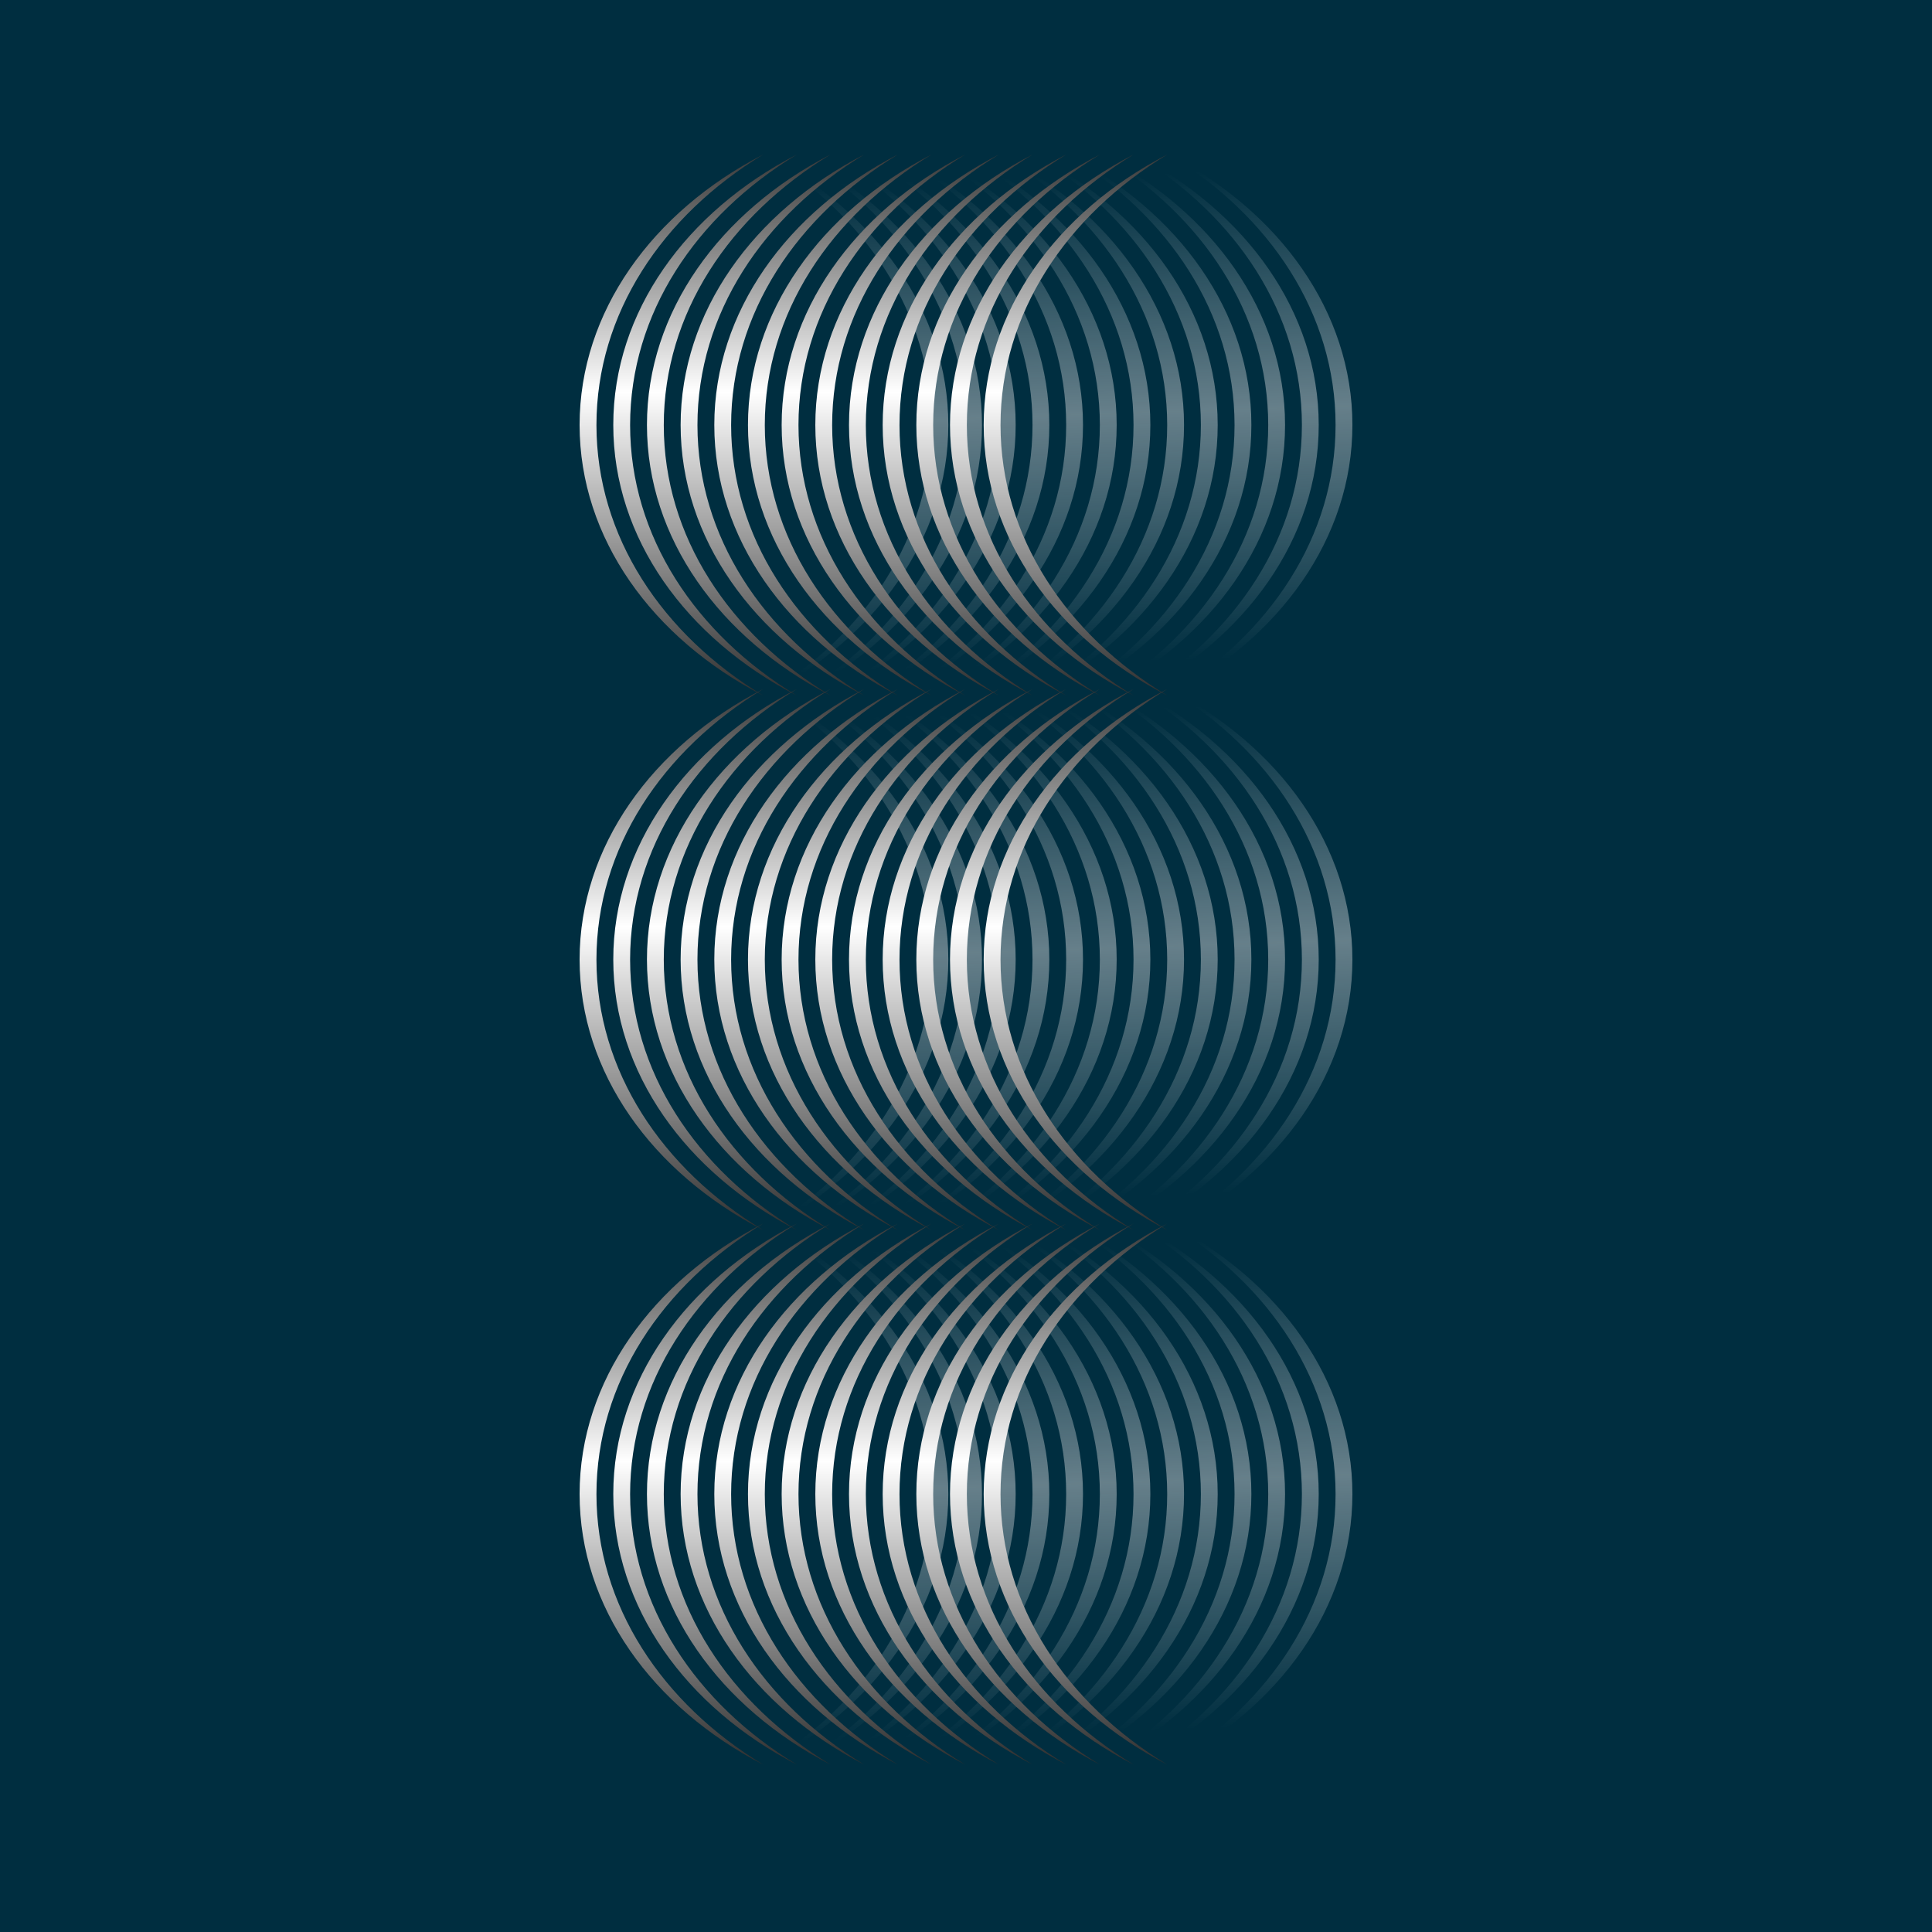 <svg width="100" height="100" viewBox="0 0 100 100" fill="none" xmlns="http://www.w3.org/2000/svg">
<rect width="100" height="100" fill="#002E40"/>
<path fill-rule="evenodd" clip-rule="evenodd" d="M60.502 8C66.229 10.954 70 16.146 70 22C70 27.854 66.229 33.046 60.502 36C65.724 32.835 69.129 27.764 69.129 22C69.129 16.236 65.724 11.165 60.502 8ZM39.586 36C44.808 32.835 48.213 27.764 48.213 22C48.213 16.236 44.808 11.165 39.586 8C45.313 10.954 49.085 16.146 49.085 22C49.085 27.854 45.313 33.046 39.586 36ZM50.828 22C50.828 16.146 47.056 10.954 41.329 8C46.551 11.165 49.956 16.236 49.956 22C49.956 27.764 46.551 32.835 41.329 36C47.056 33.046 50.828 27.854 50.828 22ZM43.072 36C48.294 32.835 51.699 27.764 51.699 22C51.699 16.236 48.294 11.165 43.072 8C48.799 10.954 52.571 16.146 52.571 22C52.571 27.854 48.799 33.046 43.072 36ZM54.313 22C54.313 16.146 50.542 10.954 44.815 8C50.037 11.165 53.442 16.236 53.442 22C53.442 27.764 50.037 32.835 44.815 36C50.542 33.046 54.313 27.854 54.313 22ZM46.558 36C51.78 32.835 55.185 27.764 55.185 22C55.185 16.236 51.78 11.165 46.558 8C52.285 10.954 56.056 16.146 56.056 22C56.056 27.854 52.285 33.046 46.558 36ZM57.799 22C57.799 16.146 54.028 10.954 48.301 8C53.523 11.165 56.928 16.236 56.928 22C56.928 27.764 53.523 32.835 48.301 36C54.028 33.046 57.799 27.854 57.799 22ZM50.044 36C55.266 32.835 58.671 27.764 58.671 22C58.671 16.236 55.266 11.165 50.044 8C55.771 10.954 59.542 16.146 59.542 22C59.542 27.854 55.771 33.046 50.044 36ZM61.285 22C61.285 16.146 57.514 10.954 51.787 8C57.009 11.165 60.414 16.236 60.414 22C60.414 27.764 57.009 32.835 51.787 36C57.514 33.046 61.285 27.854 61.285 22ZM53.53 36C58.752 32.835 62.157 27.764 62.157 22C62.157 16.236 58.752 11.165 53.53 8C59.257 10.954 63.028 16.146 63.028 22C63.028 27.854 59.257 33.046 53.53 36ZM64.771 22C64.771 16.146 61 10.954 55.273 8C60.495 11.165 63.9 16.236 63.9 22C63.9 27.764 60.495 32.835 55.273 36C61 33.046 64.771 27.854 64.771 22ZM57.016 36C62.238 32.835 65.643 27.764 65.643 22C65.643 16.236 62.238 11.165 57.016 8C62.743 10.954 66.514 16.146 66.514 22C66.514 27.854 62.743 33.046 57.016 36ZM68.257 22C68.257 16.146 64.486 10.954 58.759 8C63.981 11.165 67.386 16.236 67.386 22C67.386 27.764 63.981 32.835 58.759 36C64.486 33.046 68.257 27.854 68.257 22Z" fill="url(#paint0_linear_500_7046)"/>
<path fill-rule="evenodd" clip-rule="evenodd" d="M39.498 8C33.771 10.954 30 16.146 30 22C30 27.854 33.771 33.046 39.498 36C34.276 32.835 30.872 27.764 30.872 22C30.872 16.236 34.276 11.165 39.498 8ZM60.414 36C55.192 32.835 51.787 27.764 51.787 22C51.787 16.236 55.192 11.165 60.414 8C54.687 10.954 50.915 16.146 50.915 22C50.915 27.854 54.687 33.046 60.414 36ZM49.172 22C49.172 16.146 52.944 10.954 58.671 8C53.449 11.165 50.044 16.236 50.044 22C50.044 27.764 53.449 32.835 58.671 36C52.944 33.046 49.172 27.854 49.172 22ZM56.928 36C51.706 32.835 48.301 27.764 48.301 22C48.301 16.236 51.706 11.165 56.928 8C51.201 10.954 47.429 16.146 47.429 22C47.429 27.854 51.201 33.046 56.928 36ZM45.687 22C45.687 16.146 49.458 10.954 55.185 8C49.963 11.165 46.558 16.236 46.558 22C46.558 27.764 49.963 32.835 55.185 36C49.458 33.046 45.687 27.854 45.687 22ZM53.442 36C48.22 32.835 44.815 27.764 44.815 22C44.815 16.236 48.22 11.165 53.442 8C47.715 10.954 43.944 16.146 43.944 22C43.944 27.854 47.715 33.046 53.442 36ZM42.201 22C42.201 16.146 45.972 10.954 51.699 8C46.477 11.165 43.072 16.236 43.072 22C43.072 27.764 46.477 32.835 51.699 36C45.972 33.046 42.201 27.854 42.201 22ZM49.956 36C44.734 32.835 41.329 27.764 41.329 22C41.329 16.236 44.734 11.165 49.956 8C44.229 10.954 40.458 16.146 40.458 22C40.458 27.854 44.229 33.046 49.956 36ZM38.715 22C38.715 16.146 42.486 10.954 48.213 8C42.991 11.165 39.586 16.236 39.586 22C39.586 27.764 42.991 32.835 48.213 36C42.486 33.046 38.715 27.854 38.715 22ZM46.47 36C41.248 32.835 37.843 27.764 37.843 22C37.843 16.236 41.248 11.165 46.47 8C40.743 10.954 36.972 16.146 36.972 22C36.972 27.854 40.743 33.046 46.47 36ZM35.229 22C35.229 16.146 39 10.954 44.727 8C39.505 11.165 36.1 16.236 36.1 22C36.1 27.764 39.505 32.835 44.727 36C39 33.046 35.229 27.854 35.229 22ZM42.984 36C37.762 32.835 34.357 27.764 34.357 22C34.357 16.236 37.762 11.165 42.984 8C37.257 10.954 33.486 16.146 33.486 22C33.486 27.854 37.257 33.046 42.984 36ZM31.743 22C31.743 16.146 35.514 10.954 41.241 8C36.019 11.165 32.614 16.236 32.614 22C32.614 27.764 36.019 32.835 41.241 36C35.514 33.046 31.743 27.854 31.743 22Z" fill="url(#paint1_linear_500_7046)"/>
<path fill-rule="evenodd" clip-rule="evenodd" d="M60.502 35.667C66.229 38.621 70 43.813 70 49.667C70 55.521 66.229 60.713 60.502 63.667C65.724 60.502 69.129 55.431 69.129 49.667C69.129 43.903 65.724 38.832 60.502 35.667ZM39.586 63.667C44.808 60.502 48.213 55.431 48.213 49.667C48.213 43.903 44.808 38.832 39.586 35.667C45.313 38.621 49.085 43.813 49.085 49.667C49.085 55.521 45.313 60.713 39.586 63.667ZM50.828 49.667C50.828 43.813 47.056 38.621 41.329 35.667C46.551 38.832 49.956 43.903 49.956 49.667C49.956 55.431 46.551 60.502 41.329 63.667C47.056 60.713 50.828 55.521 50.828 49.667ZM43.072 63.667C48.294 60.502 51.699 55.431 51.699 49.667C51.699 43.903 48.294 38.832 43.072 35.667C48.799 38.621 52.571 43.813 52.571 49.667C52.571 55.521 48.799 60.713 43.072 63.667ZM54.313 49.667C54.313 43.813 50.542 38.621 44.815 35.667C50.037 38.832 53.442 43.903 53.442 49.667C53.442 55.431 50.037 60.502 44.815 63.667C50.542 60.713 54.313 55.521 54.313 49.667ZM46.558 63.667C51.78 60.502 55.185 55.431 55.185 49.667C55.185 43.903 51.78 38.832 46.558 35.667C52.285 38.621 56.056 43.813 56.056 49.667C56.056 55.521 52.285 60.713 46.558 63.667ZM57.799 49.667C57.799 43.813 54.028 38.621 48.301 35.667C53.523 38.832 56.928 43.903 56.928 49.667C56.928 55.431 53.523 60.502 48.301 63.667C54.028 60.713 57.799 55.521 57.799 49.667ZM50.044 63.667C55.266 60.502 58.671 55.431 58.671 49.667C58.671 43.903 55.266 38.832 50.044 35.667C55.771 38.621 59.542 43.813 59.542 49.667C59.542 55.521 55.771 60.713 50.044 63.667ZM61.285 49.667C61.285 43.813 57.514 38.621 51.787 35.667C57.009 38.832 60.414 43.903 60.414 49.667C60.414 55.431 57.009 60.502 51.787 63.667C57.514 60.713 61.285 55.521 61.285 49.667ZM53.53 63.667C58.752 60.502 62.157 55.431 62.157 49.667C62.157 43.903 58.752 38.832 53.53 35.667C59.257 38.621 63.028 43.813 63.028 49.667C63.028 55.521 59.257 60.713 53.53 63.667ZM64.771 49.667C64.771 43.813 61 38.621 55.273 35.667C60.495 38.832 63.9 43.903 63.9 49.667C63.9 55.431 60.495 60.502 55.273 63.667C61 60.713 64.771 55.521 64.771 49.667ZM57.016 63.667C62.238 60.502 65.643 55.431 65.643 49.667C65.643 43.903 62.238 38.832 57.016 35.667C62.743 38.621 66.514 43.813 66.514 49.667C66.514 55.521 62.743 60.713 57.016 63.667ZM68.257 49.667C68.257 43.813 64.486 38.621 58.759 35.667C63.981 38.832 67.386 43.903 67.386 49.667C67.386 55.431 63.981 60.502 58.759 63.667C64.486 60.713 68.257 55.521 68.257 49.667Z" fill="url(#paint2_linear_500_7046)"/>
<path fill-rule="evenodd" clip-rule="evenodd" d="M39.498 35.667C33.771 38.621 30 43.813 30 49.667C30 55.521 33.771 60.713 39.498 63.667C34.276 60.502 30.872 55.431 30.872 49.667C30.872 43.903 34.276 38.832 39.498 35.667ZM60.414 63.667C55.192 60.502 51.787 55.431 51.787 49.667C51.787 43.903 55.192 38.832 60.414 35.667C54.687 38.621 50.915 43.813 50.915 49.667C50.915 55.521 54.687 60.713 60.414 63.667ZM49.172 49.667C49.172 43.813 52.944 38.621 58.671 35.667C53.449 38.832 50.044 43.903 50.044 49.667C50.044 55.431 53.449 60.502 58.671 63.667C52.944 60.713 49.172 55.521 49.172 49.667ZM56.928 63.667C51.706 60.502 48.301 55.431 48.301 49.667C48.301 43.903 51.706 38.832 56.928 35.667C51.201 38.621 47.429 43.813 47.429 49.667C47.429 55.521 51.201 60.713 56.928 63.667ZM45.687 49.667C45.687 43.813 49.458 38.621 55.185 35.667C49.963 38.832 46.558 43.903 46.558 49.667C46.558 55.431 49.963 60.502 55.185 63.667C49.458 60.713 45.687 55.521 45.687 49.667ZM53.442 63.667C48.22 60.502 44.815 55.431 44.815 49.667C44.815 43.903 48.22 38.832 53.442 35.667C47.715 38.621 43.944 43.813 43.944 49.667C43.944 55.521 47.715 60.713 53.442 63.667ZM42.201 49.667C42.201 43.813 45.972 38.621 51.699 35.667C46.477 38.832 43.072 43.903 43.072 49.667C43.072 55.431 46.477 60.502 51.699 63.667C45.972 60.713 42.201 55.521 42.201 49.667ZM49.956 63.667C44.734 60.502 41.329 55.431 41.329 49.667C41.329 43.903 44.734 38.832 49.956 35.667C44.229 38.621 40.458 43.813 40.458 49.667C40.458 55.521 44.229 60.713 49.956 63.667ZM38.715 49.667C38.715 43.813 42.486 38.621 48.213 35.667C42.991 38.832 39.586 43.903 39.586 49.667C39.586 55.431 42.991 60.502 48.213 63.667C42.486 60.713 38.715 55.521 38.715 49.667ZM46.47 63.667C41.248 60.502 37.843 55.431 37.843 49.667C37.843 43.903 41.248 38.832 46.47 35.667C40.743 38.621 36.972 43.813 36.972 49.667C36.972 55.521 40.743 60.713 46.47 63.667ZM35.229 49.667C35.229 43.813 39 38.621 44.727 35.667C39.505 38.832 36.1 43.903 36.1 49.667C36.1 55.431 39.505 60.502 44.727 63.667C39 60.713 35.229 55.521 35.229 49.667ZM42.984 63.667C37.762 60.502 34.357 55.431 34.357 49.667C34.357 43.903 37.762 38.832 42.984 35.667C37.257 38.621 33.486 43.813 33.486 49.667C33.486 55.521 37.257 60.713 42.984 63.667ZM31.743 49.667C31.743 43.813 35.514 38.621 41.241 35.667C36.019 38.832 32.614 43.903 32.614 49.667C32.614 55.431 36.019 60.502 41.241 63.667C35.514 60.713 31.743 55.521 31.743 49.667Z" fill="url(#paint3_linear_500_7046)"/>
<path fill-rule="evenodd" clip-rule="evenodd" d="M60.502 63.334C66.229 66.288 70 71.48 70 77.334C70 83.187 66.229 88.379 60.502 91.334C65.724 88.168 69.129 83.097 69.129 77.334C69.129 71.57 65.724 66.499 60.502 63.334ZM39.586 91.334C44.808 88.168 48.213 83.097 48.213 77.334C48.213 71.57 44.808 66.499 39.586 63.334C45.313 66.288 49.085 71.48 49.085 77.334C49.085 83.187 45.313 88.379 39.586 91.334ZM50.828 77.334C50.828 71.48 47.056 66.288 41.329 63.334C46.551 66.499 49.956 71.57 49.956 77.334C49.956 83.097 46.551 88.168 41.329 91.334C47.056 88.379 50.828 83.187 50.828 77.334ZM43.072 91.334C48.294 88.168 51.699 83.097 51.699 77.334C51.699 71.57 48.294 66.499 43.072 63.334C48.799 66.288 52.571 71.48 52.571 77.334C52.571 83.187 48.799 88.379 43.072 91.334ZM54.313 77.334C54.313 71.48 50.542 66.288 44.815 63.334C50.037 66.499 53.442 71.57 53.442 77.334C53.442 83.097 50.037 88.168 44.815 91.334C50.542 88.379 54.313 83.187 54.313 77.334ZM46.558 91.334C51.78 88.168 55.185 83.097 55.185 77.334C55.185 71.57 51.78 66.499 46.558 63.334C52.285 66.288 56.056 71.48 56.056 77.334C56.056 83.187 52.285 88.379 46.558 91.334ZM57.799 77.334C57.799 71.48 54.028 66.288 48.301 63.334C53.523 66.499 56.928 71.57 56.928 77.334C56.928 83.097 53.523 88.168 48.301 91.334C54.028 88.379 57.799 83.187 57.799 77.334ZM50.044 91.334C55.266 88.168 58.671 83.097 58.671 77.334C58.671 71.57 55.266 66.499 50.044 63.334C55.771 66.288 59.542 71.48 59.542 77.334C59.542 83.187 55.771 88.379 50.044 91.334ZM61.285 77.334C61.285 71.48 57.514 66.288 51.787 63.334C57.009 66.499 60.414 71.57 60.414 77.334C60.414 83.097 57.009 88.168 51.787 91.334C57.514 88.379 61.285 83.187 61.285 77.334ZM53.53 91.334C58.752 88.168 62.157 83.097 62.157 77.334C62.157 71.57 58.752 66.499 53.53 63.334C59.257 66.288 63.028 71.48 63.028 77.334C63.028 83.187 59.257 88.379 53.53 91.334ZM64.771 77.334C64.771 71.48 61 66.288 55.273 63.334C60.495 66.499 63.9 71.57 63.9 77.334C63.9 83.097 60.495 88.168 55.273 91.334C61 88.379 64.771 83.187 64.771 77.334ZM57.016 91.334C62.238 88.168 65.643 83.097 65.643 77.334C65.643 71.57 62.238 66.499 57.016 63.334C62.743 66.288 66.514 71.48 66.514 77.334C66.514 83.187 62.743 88.379 57.016 91.334ZM68.257 77.334C68.257 71.48 64.486 66.288 58.759 63.334C63.981 66.499 67.386 71.57 67.386 77.334C67.386 83.097 63.981 88.168 58.759 91.334C64.486 88.379 68.257 83.187 68.257 77.334Z" fill="url(#paint4_linear_500_7046)"/>
<path fill-rule="evenodd" clip-rule="evenodd" d="M39.498 63.334C33.771 66.288 30 71.48 30 77.334C30 83.187 33.771 88.379 39.498 91.334C34.276 88.168 30.872 83.097 30.872 77.334C30.872 71.57 34.276 66.499 39.498 63.334ZM60.414 91.334C55.192 88.168 51.787 83.097 51.787 77.334C51.787 71.57 55.192 66.499 60.414 63.334C54.687 66.288 50.915 71.48 50.915 77.334C50.915 83.187 54.687 88.379 60.414 91.334ZM49.172 77.334C49.172 71.48 52.944 66.288 58.671 63.334C53.449 66.499 50.044 71.57 50.044 77.334C50.044 83.097 53.449 88.168 58.671 91.334C52.944 88.379 49.172 83.187 49.172 77.334ZM56.928 91.334C51.706 88.168 48.301 83.097 48.301 77.334C48.301 71.57 51.706 66.499 56.928 63.334C51.201 66.288 47.429 71.48 47.429 77.334C47.429 83.187 51.201 88.379 56.928 91.334ZM45.687 77.334C45.687 71.48 49.458 66.288 55.185 63.334C49.963 66.499 46.558 71.57 46.558 77.334C46.558 83.097 49.963 88.168 55.185 91.334C49.458 88.379 45.687 83.187 45.687 77.334ZM53.442 91.334C48.22 88.168 44.815 83.097 44.815 77.334C44.815 71.57 48.22 66.499 53.442 63.334C47.715 66.288 43.944 71.48 43.944 77.334C43.944 83.187 47.715 88.379 53.442 91.334ZM42.201 77.334C42.201 71.48 45.972 66.288 51.699 63.334C46.477 66.499 43.072 71.57 43.072 77.334C43.072 83.097 46.477 88.168 51.699 91.334C45.972 88.379 42.201 83.187 42.201 77.334ZM49.956 91.334C44.734 88.168 41.329 83.097 41.329 77.334C41.329 71.57 44.734 66.499 49.956 63.334C44.229 66.288 40.458 71.48 40.458 77.334C40.458 83.187 44.229 88.379 49.956 91.334ZM38.715 77.334C38.715 71.48 42.486 66.288 48.213 63.334C42.991 66.499 39.586 71.57 39.586 77.334C39.586 83.097 42.991 88.168 48.213 91.334C42.486 88.379 38.715 83.187 38.715 77.334ZM46.47 91.334C41.248 88.168 37.843 83.097 37.843 77.334C37.843 71.57 41.248 66.499 46.47 63.334C40.743 66.288 36.972 71.48 36.972 77.334C36.972 83.187 40.743 88.379 46.47 91.334ZM35.229 77.334C35.229 71.48 39 66.288 44.727 63.334C39.505 66.499 36.1 71.57 36.1 77.334C36.1 83.097 39.505 88.168 44.727 91.334C39 88.379 35.229 83.187 35.229 77.334ZM42.984 91.334C37.762 88.168 34.357 83.097 34.357 77.334C34.357 71.57 37.762 66.499 42.984 63.334C37.257 66.288 33.486 71.48 33.486 77.334C33.486 83.187 37.257 88.379 42.984 91.334ZM31.743 77.334C31.743 71.48 35.514 66.288 41.241 63.334C36.019 66.499 32.614 71.57 32.614 77.334C32.614 83.097 36.019 88.168 41.241 91.334C35.514 88.379 31.743 83.187 31.743 77.334Z" fill="url(#paint5_linear_500_7046)"/>
<defs>
<linearGradient id="paint0_linear_500_7046" x1="54.837" y1="8.85" x2="55.667" y2="34.363" gradientUnits="userSpaceOnUse">
<stop offset="0.01" stop-color="white" stop-opacity="0"/>
<stop offset="0.495" stop-color="#FFF9F9" stop-opacity="0.4"/>
<stop offset="1" stop-color="white" stop-opacity="0"/>
</linearGradient>
<linearGradient id="paint1_linear_500_7046" x1="51.133" y1="4.567" x2="51.133" y2="39.432" gradientUnits="userSpaceOnUse">
<stop/>
<stop offset="0.451" stop-color="white"/>
<stop offset="1"/>
</linearGradient>
<linearGradient id="paint2_linear_500_7046" x1="54.837" y1="36.517" x2="55.667" y2="62.03" gradientUnits="userSpaceOnUse">
<stop offset="0.01" stop-color="white" stop-opacity="0"/>
<stop offset="0.495" stop-color="#FFF9F9" stop-opacity="0.4"/>
<stop offset="1" stop-color="white" stop-opacity="0"/>
</linearGradient>
<linearGradient id="paint3_linear_500_7046" x1="51.133" y1="32.234" x2="51.133" y2="67.099" gradientUnits="userSpaceOnUse">
<stop/>
<stop offset="0.451" stop-color="white"/>
<stop offset="1"/>
</linearGradient>
<linearGradient id="paint4_linear_500_7046" x1="54.837" y1="64.184" x2="55.667" y2="89.696" gradientUnits="userSpaceOnUse">
<stop offset="0.01" stop-color="white" stop-opacity="0"/>
<stop offset="0.495" stop-color="#FFF9F9" stop-opacity="0.4"/>
<stop offset="1" stop-color="white" stop-opacity="0"/>
</linearGradient>
<linearGradient id="paint5_linear_500_7046" x1="51.133" y1="59.901" x2="51.133" y2="94.766" gradientUnits="userSpaceOnUse">
<stop/>
<stop offset="0.451" stop-color="white"/>
<stop offset="1"/>
</linearGradient>
</defs>
</svg>
